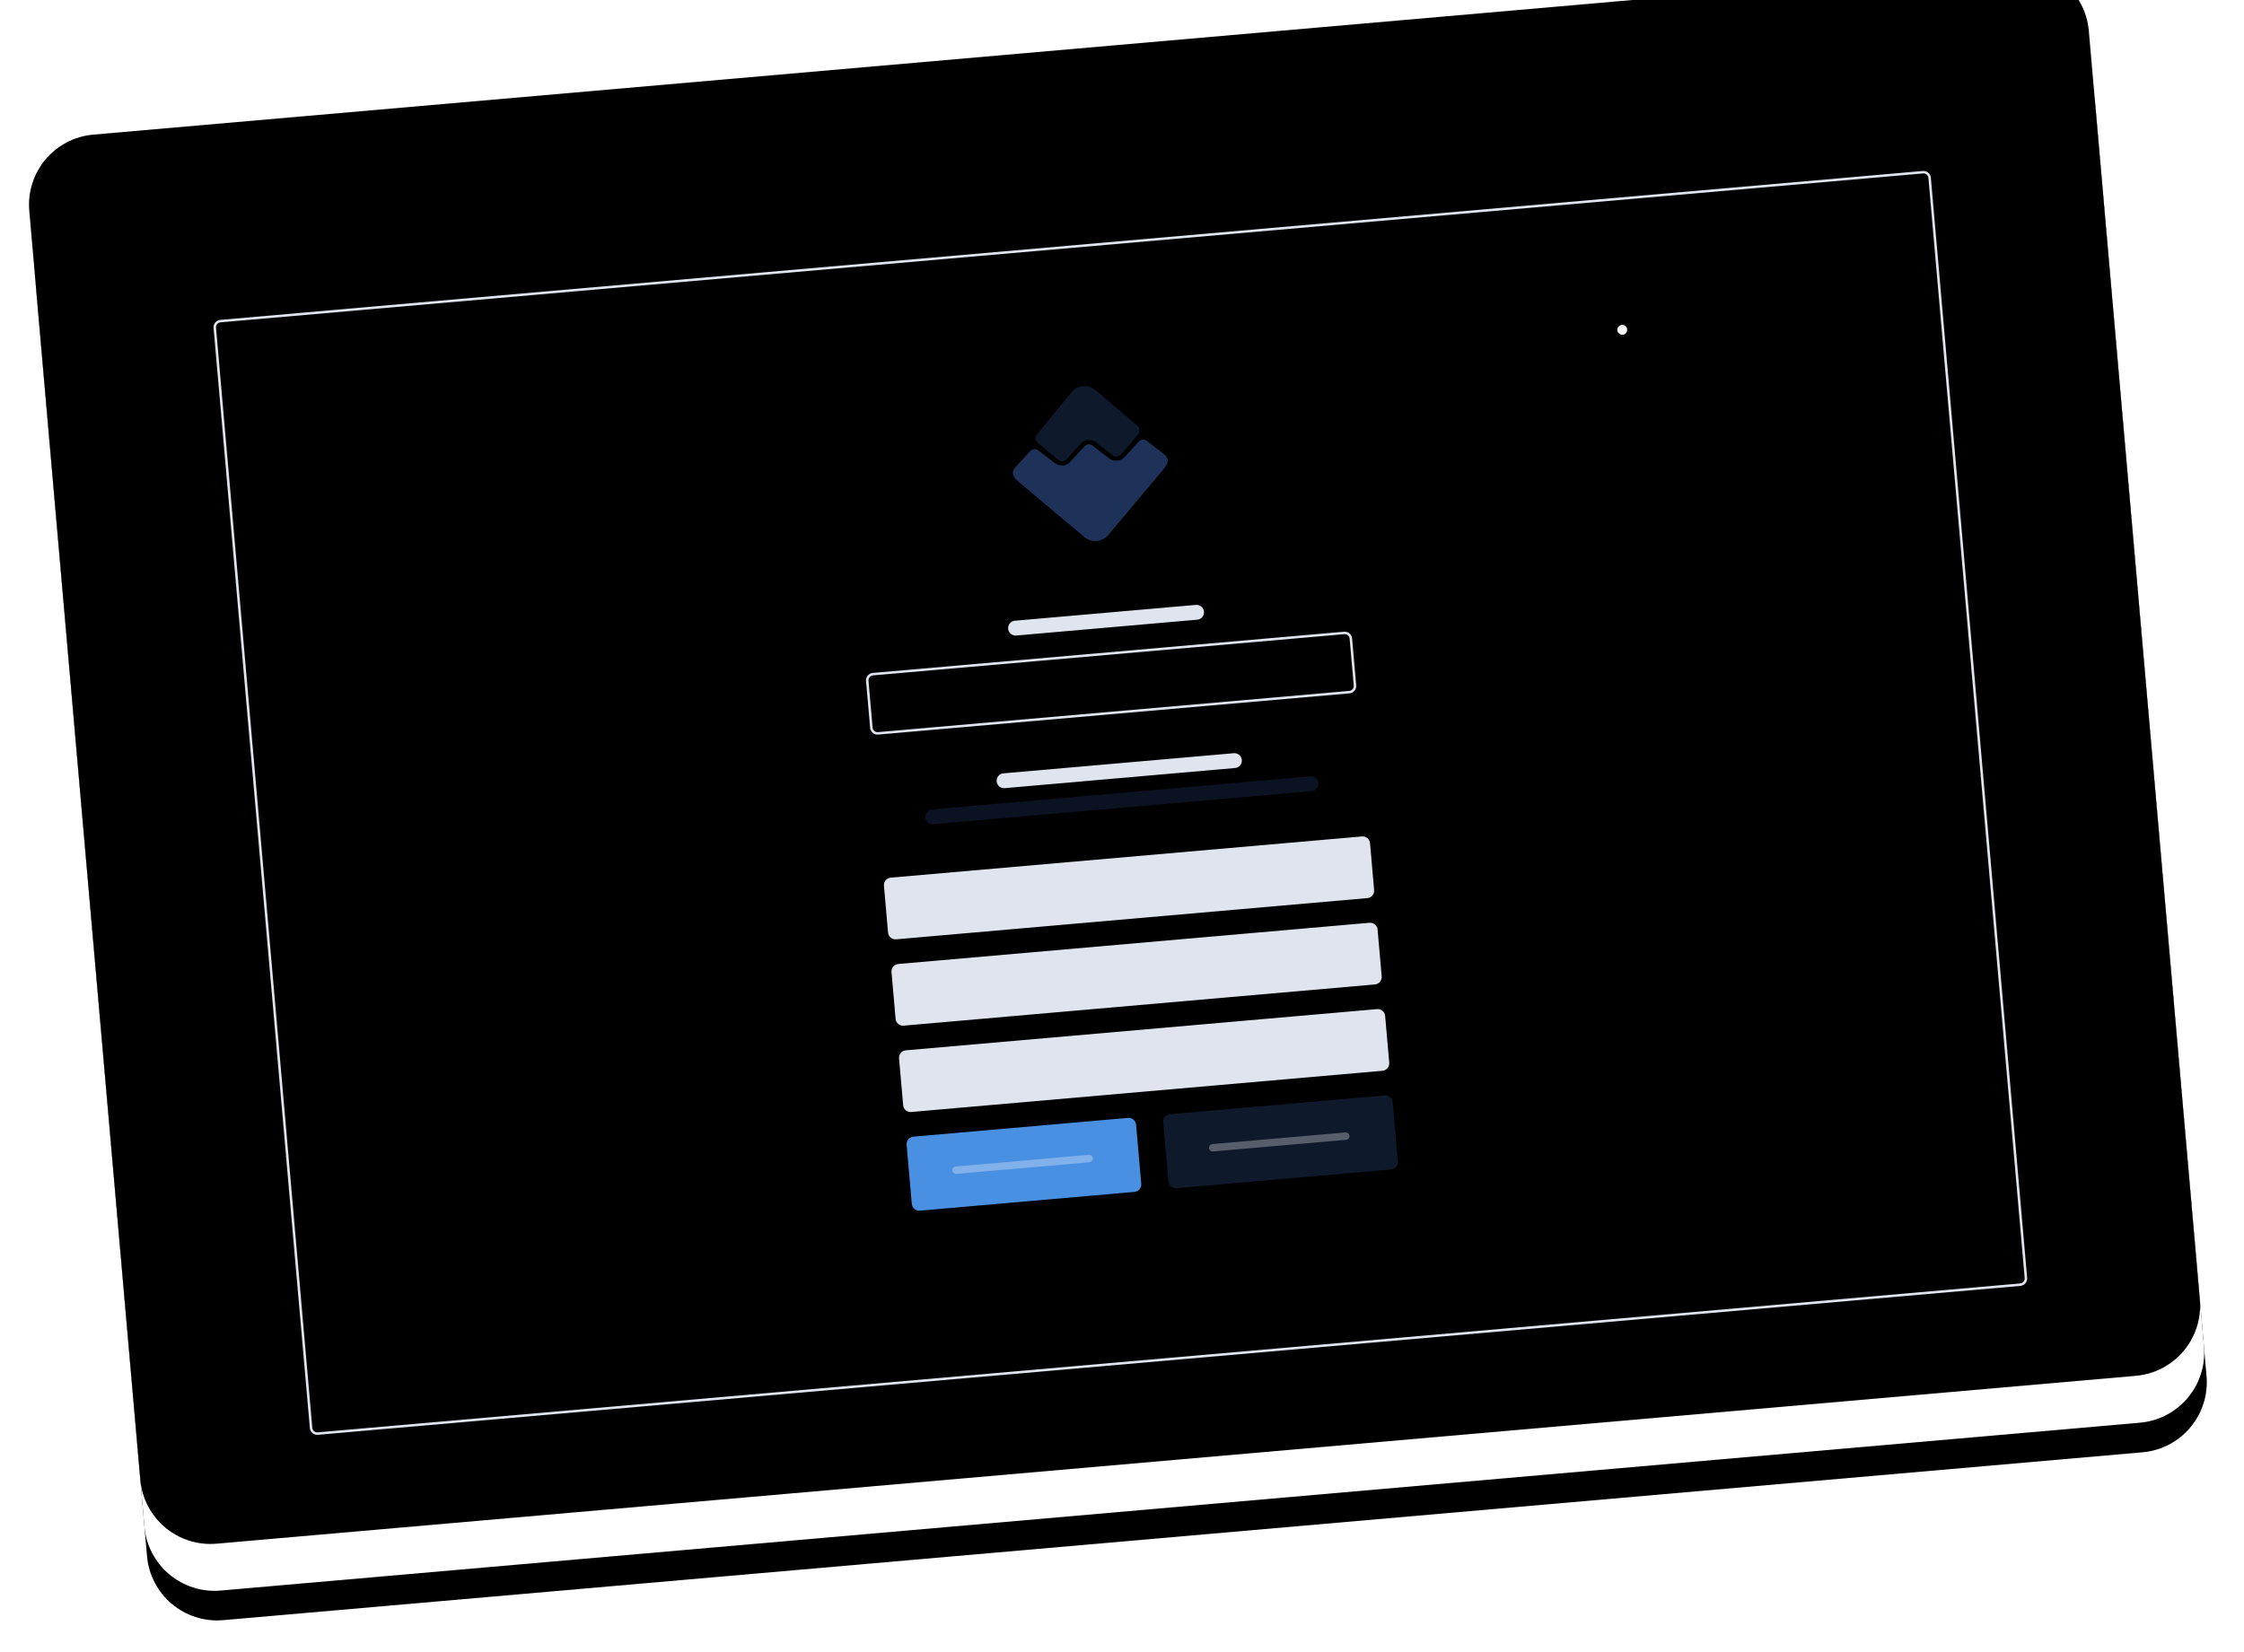 <svg xmlns="http://www.w3.org/2000/svg" xmlns:xlink="http://www.w3.org/1999/xlink" width="906" height="667" viewBox="0 0 906 667">
  <defs>
    <path id="index_3st_screen_image-b" d="M28.422,0 L806.272,0 C821.97,0 834.695,12.727 834.695,28.422 L834.695,542.816 C834.695,558.513 821.967,571.238 806.272,571.238 L28.422,571.238 C12.725,571.238 0,558.512 0,542.816 L0,28.422 C0,12.725 12.728,0 28.422,0 Z"/>
    <filter id="index_3st_screen_image-a" width="108%" height="111.7%" x="-4%" y="-3.8%" filterUnits="objectBoundingBox">
      <feOffset dy="2" in="SourceAlpha" result="shadowOffsetOuter1"/>
      <feGaussianBlur in="shadowOffsetOuter1" result="shadowBlurOuter1" stdDeviation="3"/>
      <feColorMatrix in="shadowBlurOuter1" result="shadowMatrixOuter1" values="0 0 0 0 0.694   0 0 0 0 0.753   0 0 0 0 0.839  0 0 0 0.4 0"/>
      <feOffset dy="10" in="SourceAlpha" result="shadowOffsetOuter2"/>
      <feGaussianBlur in="shadowOffsetOuter2" result="shadowBlurOuter2" stdDeviation="7.5"/>
      <feColorMatrix in="shadowBlurOuter2" result="shadowMatrixOuter2" values="0 0 0 0 0.706   0 0 0 0 0.788   0 0 0 0 0.953  0 0 0 0.35 0"/>
      <feMerge>
        <feMergeNode in="shadowMatrixOuter1"/>
        <feMergeNode in="shadowMatrixOuter2"/>
      </feMerge>
    </filter>
    <filter id="index_3st_screen_image-c" width="111%" height="116.1%" x="-5.5%" y="-6%" filterUnits="objectBoundingBox">
      <feGaussianBlur in="SourceAlpha" result="shadowBlurInner1" stdDeviation="15"/>
      <feOffset dy="-20" in="shadowBlurInner1" result="shadowOffsetInner1"/>
      <feComposite in="shadowOffsetInner1" in2="SourceAlpha" k2="-1" k3="1" operator="arithmetic" result="shadowInnerInner1"/>
      <feColorMatrix in="shadowInnerInner1" result="shadowMatrixInner1" values="0 0 0 0 0.961   0 0 0 0 0.976   0 0 0 0 1  0 0 0 0 0"/>
      <feGaussianBlur in="SourceAlpha" result="shadowBlurInner2" stdDeviation="1.5"/>
      <feOffset dy="1" in="shadowBlurInner2" result="shadowOffsetInner2"/>
      <feComposite in="shadowOffsetInner2" in2="SourceAlpha" k2="-1" k3="1" operator="arithmetic" result="shadowInnerInner2"/>
      <feColorMatrix in="shadowInnerInner2" result="shadowMatrixInner2" values="0 0 0 0 0.45   0 0 0 0 0.685   0 0 0 0 1  0 0 0 0.2 0"/>
      <feMerge>
        <feMergeNode in="shadowMatrixInner1"/>
        <feMergeNode in="shadowMatrixInner2"/>
      </feMerge>
    </filter>
    <linearGradient id="index_3st_screen_image-d" x1="50%" x2="50%" y1="0%" y2="100%">
      <stop offset="0%" stop-color="#F3F4F6"/>
      <stop offset="100%" stop-color="#FFF"/>
    </linearGradient>
  </defs>
  <g fill="none" fill-rule="evenodd" transform="rotate(-5 873.267 -88.083)">
    <use fill="#000" filter="url(#index_3st_screen_image-a)" xlink:href="#index_3st_screen_image-b"/>
    <use fill="#FFF" xlink:href="#index_3st_screen_image-b"/>
    <use fill="#000" filter="url(#index_3st_screen_image-c)" xlink:href="#index_3st_screen_image-b"/>
    <path fill="url(#index_3st_screen_image-d)" d="M636.514,115.324 C637.612,115.324 638.503,114.433 638.503,113.334 C638.503,112.235 637.612,111.344 636.514,111.344 C635.415,111.344 634.524,112.235 634.524,113.334 C634.524,114.433 635.415,115.324 636.514,115.324 Z" style="mix-blend-mode:multiply"/>
    <g fill="#263F6F" opacity=".8" transform="translate(386.373 117)">
      <path d="M51.732,17.849 L36.158,2.041 C33.477,-0.68 29.137,-0.68 26.456,2.041 L11.01,17.849 C10.116,18.756 10.116,20.181 11.01,21.088 L15.733,25.882 L18.797,28.862 C19.691,29.769 21.095,29.769 22.116,28.862 L28.371,23.031 C30.031,21.477 32.711,21.477 34.498,23.031 L40.754,28.862 C41.647,29.769 43.051,29.769 44.073,28.862 L47.264,25.882 L51.987,21.088 C52.625,20.181 52.625,18.756 51.732,17.849 Z" opacity=".5"/>
      <path d="M2.082,36.33 L26.517,60.763 C29.204,63.449 33.553,63.449 36.24,60.763 L60.675,36.33 C64.897,32.109 61.955,30.83 58.884,27.887 L55.046,24.306 C54.151,23.41 52.743,23.41 51.72,24.306 L45.451,30.062 C43.788,31.597 41.101,31.597 39.31,30.062 L33.042,24.306 C32.146,23.41 30.739,23.41 29.715,24.306 L23.447,30.062 C21.783,31.597 19.097,31.597 17.306,30.062 L11.037,24.306 C10.141,23.41 8.734,23.41 7.711,24.306 L4.256,27.504 C1.058,30.574 -2.268,31.981 2.082,36.33 Z"/>
    </g>
    <path stroke="#DFE4EE" stroke-linecap="round" stroke-width="6" d="M382 212L455.36 212M372 273L465.36 273"/>
    <path stroke="#263F6F" stroke-linecap="round" stroke-width="6" d="M342,285 L495.36,285" opacity=".3"/>
    <path fill="#DFE4EE" d="M323 308L514 308 514 308C515.657 308 517 309.343 517 311L517 330 517 330C517 331.657 515.657 333 514 333L323 333 323 333C321.343 333 320 331.657 320 330L320 311 320 311C320 309.343 321.343 308 323 308zM323 343L514 343 514 343C515.657 343 517 344.343 517 346L517 365 517 365C517 366.657 515.657 368 514 368L323 368 323 368C321.343 368 320 366.657 320 365L320 346 320 346C320 344.343 321.343 343 323 343zM323 378L514 378 514 378C515.657 378 517 379.343 517 381L517 400 517 400C517 401.657 515.657 403 514 403L323 403 323 403C321.343 403 320 401.657 320 400L320 381 320 381C320 379.343 321.343 378 323 378z"/>
    <path stroke="#DFE4EE" d="M323,225.5 C321.619,225.5 320.5,226.619 320.5,228 L320.5,247 C320.5,248.381 321.619,249.5 323,249.5 L514,249.5 C515.381,249.5 516.5,248.381 516.5,247 L516.5,228 C516.5,226.619 515.381,225.5 514,225.5 L323,225.5 Z"/>
    <path fill="#4A90E2" d="M323,413 L410,413 L410,413 C411.657,413 413,414.343 413,416 L413,440 L413,440 C413,441.657 411.657,443 410,443 L323,443 L323,443 C321.343,443 320,441.657 320,440 L320,416 L320,416 C320,414.343 321.343,413 323,413 Z"/>
    <path stroke="#FFF" stroke-linecap="round" stroke-width="3" d="M339,428 L392.927,428" opacity=".3"/>
    <path fill="#263F6F" d="M427,413 L514,413 L514,413 C515.657,413 517,414.343 517,416 L517,440 L517,440 C517,441.657 515.657,443 514,443 L427,443 L427,443 C425.343,443 424,441.657 424,440 L424,416 L424,416 C424,414.343 425.343,413 427,413 Z" opacity=".4"/>
    <path stroke="#FFF" stroke-linecap="round" stroke-width="3" d="M443,428 L496.927,428" opacity=".3"/>
    <path stroke="#DFE4EE" d="M73,60.5 C71.619,60.5 70.5,61.619 70.5,63 L70.5,509 C70.5,510.381 71.619,511.5 73,511.5 L763,511.5 C764.381,511.5 765.5,510.381 765.5,509 L765.5,63 C765.5,61.619 764.381,60.5 763,60.5 L73,60.5 Z"/>
  </g>
</svg>
